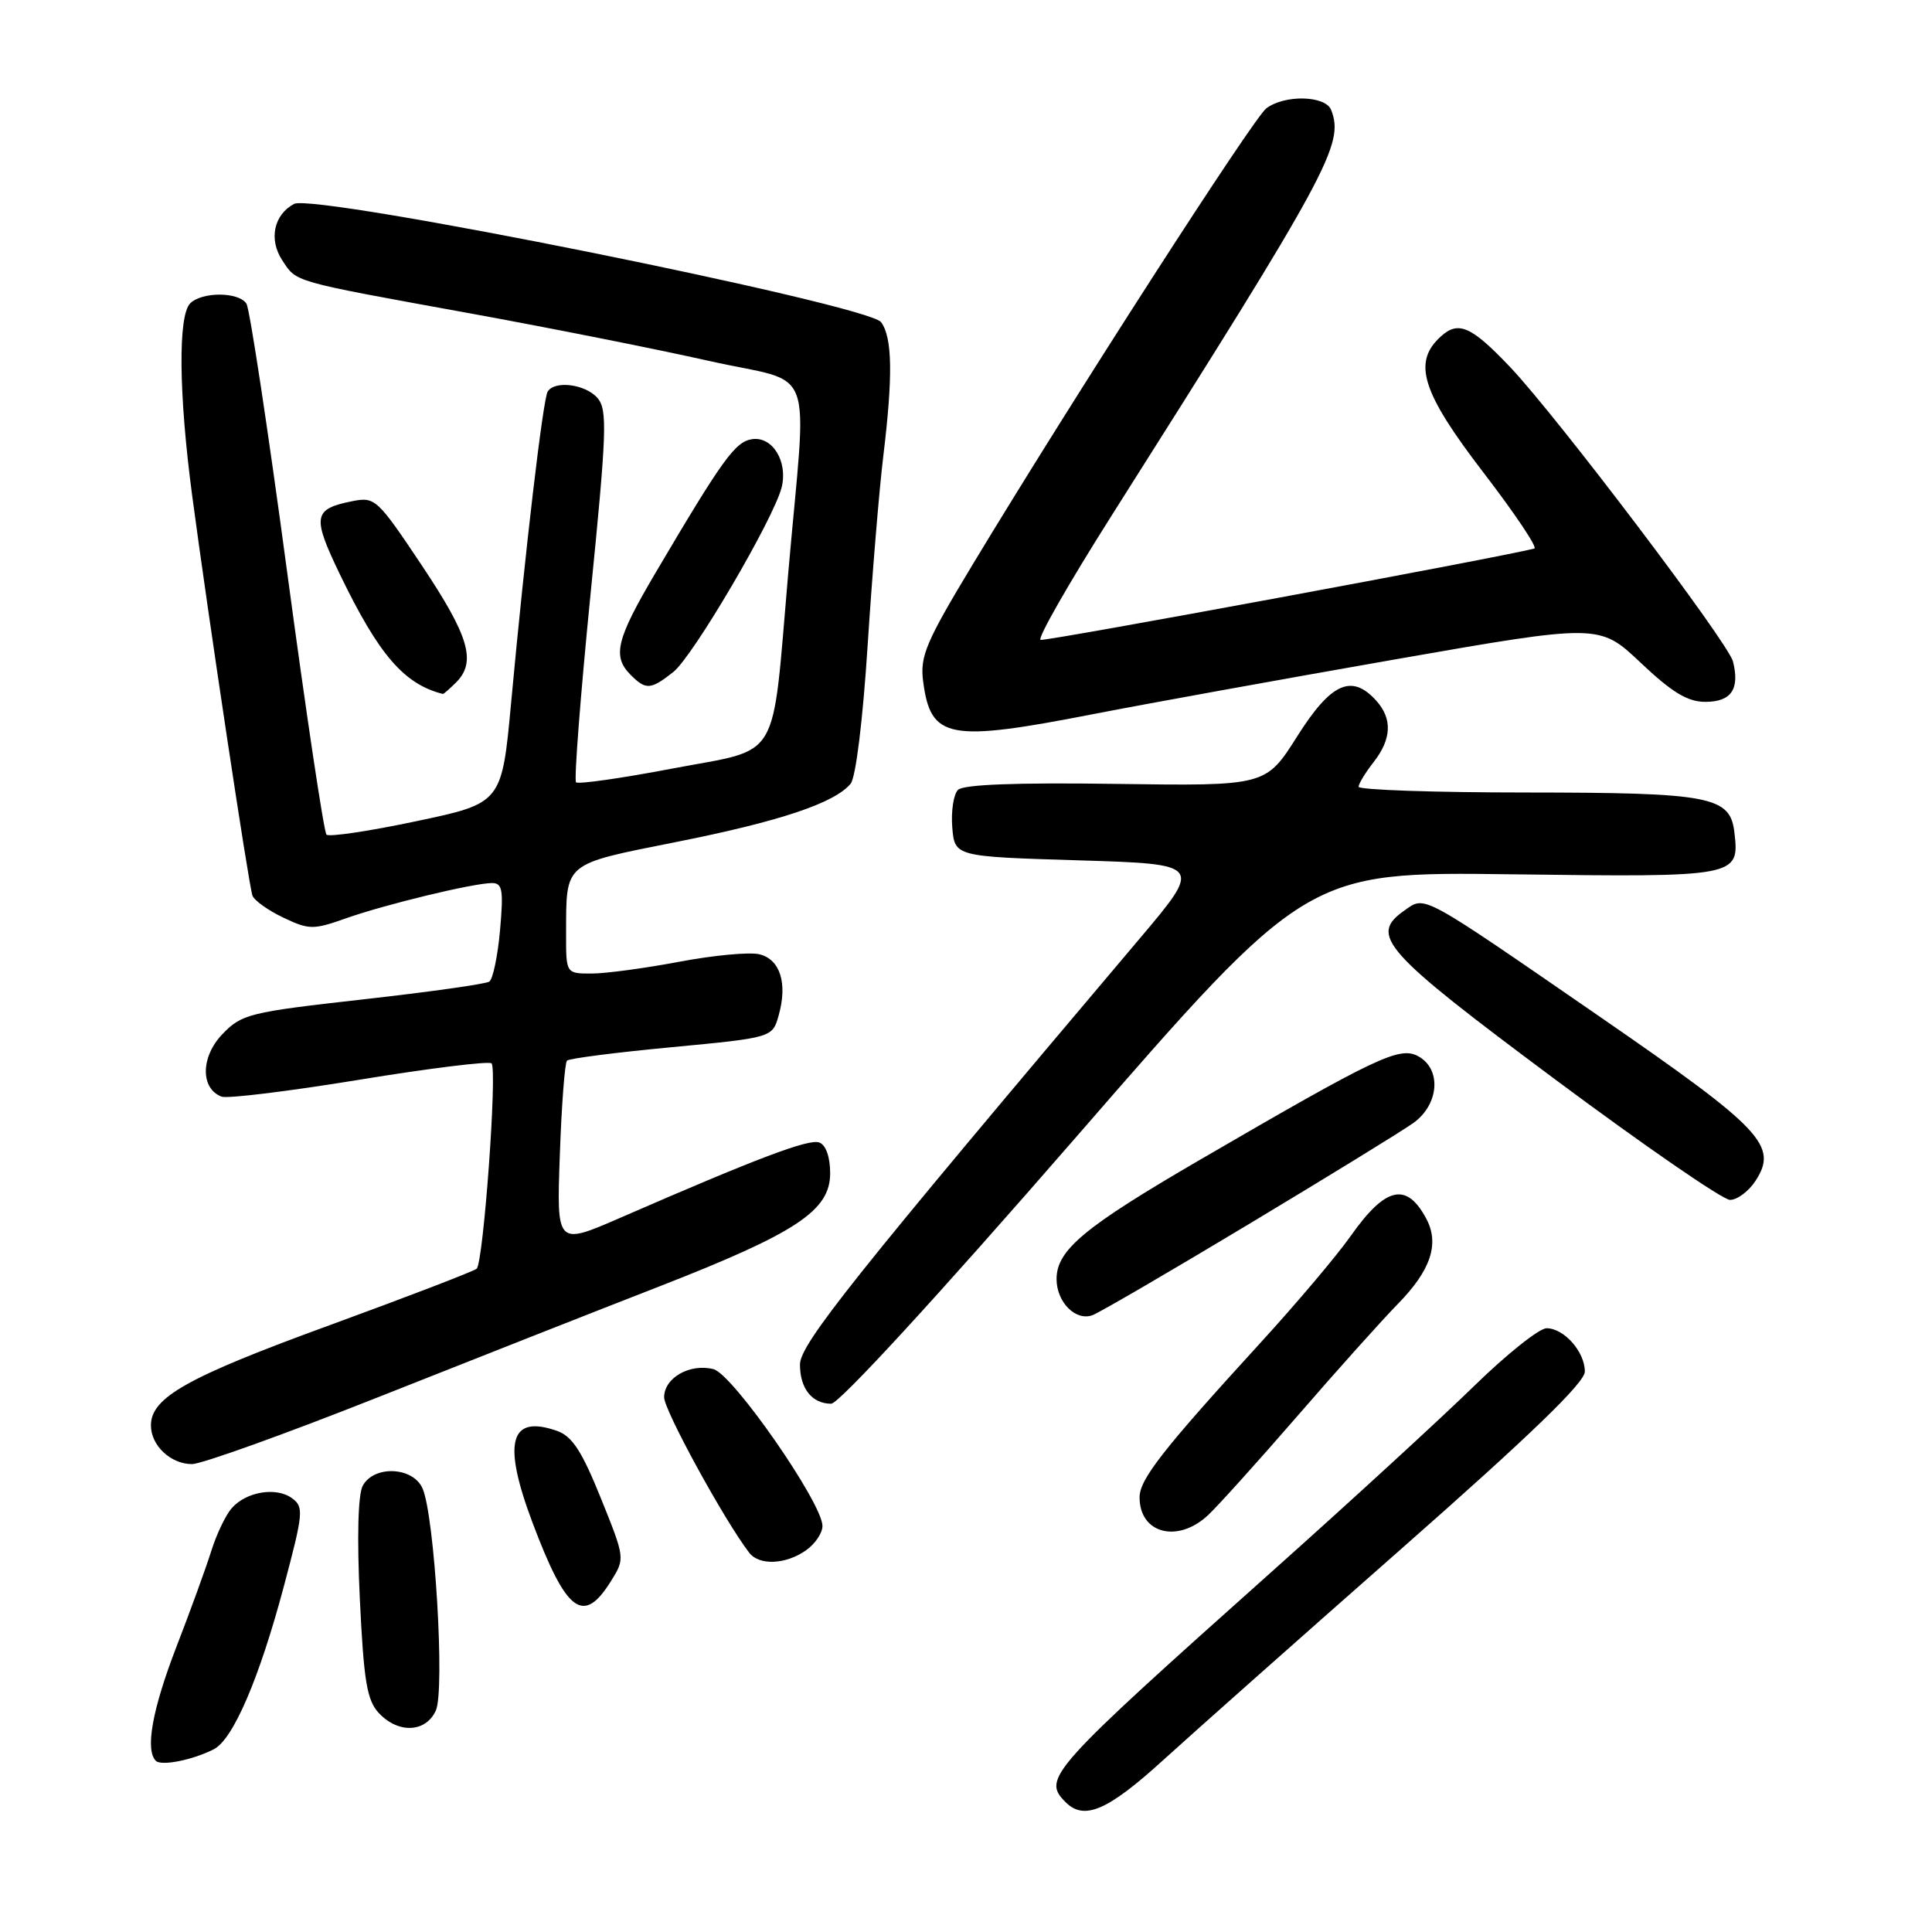 <?xml version="1.0" encoding="UTF-8" standalone="no"?>
<!DOCTYPE svg PUBLIC "-//W3C//DTD SVG 1.1//EN" "http://www.w3.org/Graphics/SVG/1.1/DTD/svg11.dtd" >
<svg xmlns="http://www.w3.org/2000/svg" xmlns:xlink="http://www.w3.org/1999/xlink" version="1.1" viewBox="0 0 256 256">
 <g >
 <path fill="currentColor"
d=" M 154.10 233.25 C 158.18 229.54 172.42 216.90 185.76 205.16 C 202.82 190.14 210.00 183.20 210.00 181.74 C 210.00 179.12 207.24 176.00 204.93 176.00 C 203.96 176.00 199.64 179.44 195.33 183.65 C 191.02 187.86 179.18 198.73 169.00 207.82 C 138.91 234.69 138.05 235.65 141.20 238.80 C 143.66 241.26 146.77 239.92 154.10 233.25 Z  M 28.34 231.78 C 30.90 230.46 34.37 222.38 37.63 210.13 C 40.20 200.47 40.28 199.67 38.69 198.52 C 36.60 196.99 32.60 197.65 30.69 199.86 C 29.90 200.76 28.69 203.30 28.00 205.50 C 27.31 207.70 25.23 213.43 23.37 218.23 C 20.18 226.50 19.21 231.87 20.65 233.32 C 21.38 234.04 25.55 233.21 28.34 231.78 Z  M 57.75 226.66 C 58.97 223.98 57.60 201.00 56.00 197.25 C 54.76 194.35 49.55 194.11 48.06 196.88 C 47.44 198.05 47.29 203.73 47.68 211.86 C 48.20 222.75 48.62 225.29 50.19 226.98 C 52.77 229.74 56.41 229.59 57.75 226.66 Z  M 80.96 209.50 C 82.83 206.50 82.83 206.49 79.61 198.50 C 77.10 192.28 75.82 190.31 73.81 189.60 C 67.54 187.40 66.55 191.10 70.55 201.73 C 75.06 213.71 77.30 215.38 80.96 209.50 Z  M 106.78 205.44 C 108.00 204.59 108.99 203.12 108.98 202.19 C 108.95 199.12 97.08 182.06 94.54 181.42 C 91.40 180.63 88.00 182.57 88.00 185.15 C 88.00 186.88 96.01 201.51 99.28 205.75 C 100.60 207.46 104.10 207.32 106.78 205.44 Z  M 160.10 200.74 C 161.42 199.50 166.78 193.55 172.00 187.53 C 177.22 181.50 183.18 174.86 185.24 172.76 C 189.60 168.31 190.76 164.80 188.99 161.48 C 186.37 156.58 183.59 157.22 178.95 163.81 C 177.13 166.39 171.78 172.72 167.07 177.87 C 154.08 192.08 151.00 196.01 151.00 198.41 C 151.00 203.23 156.08 204.53 160.10 200.74 Z  M 50.12 185.13 C 62.43 180.25 79.16 173.65 87.31 170.48 C 105.55 163.36 110.00 160.42 110.00 155.46 C 110.00 153.33 109.44 151.72 108.57 151.39 C 107.20 150.86 100.38 153.44 82.13 161.39 C 73.75 165.03 73.75 165.03 74.18 153.04 C 74.41 146.45 74.84 140.83 75.13 140.54 C 75.41 140.25 81.66 139.45 89.00 138.76 C 102.36 137.49 102.36 137.49 103.19 134.50 C 104.37 130.27 103.37 127.13 100.64 126.45 C 99.36 126.13 94.60 126.57 90.05 127.43 C 85.50 128.29 80.25 129.00 78.39 129.00 C 75.00 129.00 75.00 129.00 75.01 123.75 C 75.04 114.16 74.53 114.58 89.65 111.56 C 103.36 108.83 110.58 106.41 112.71 103.85 C 113.40 103.02 114.33 95.42 114.97 85.47 C 115.57 76.14 116.50 64.91 117.03 60.53 C 118.33 49.83 118.25 44.72 116.75 42.69 C 115.02 40.35 41.66 25.57 38.96 27.02 C 36.28 28.46 35.59 31.72 37.39 34.47 C 39.32 37.43 38.53 37.20 62.00 41.47 C 72.72 43.42 87.11 46.28 93.98 47.83 C 108.35 51.06 106.94 47.27 104.44 76.00 C 102.23 101.46 103.65 99.07 89.13 101.83 C 82.37 103.12 76.61 103.94 76.33 103.66 C 76.05 103.38 76.91 92.21 78.24 78.83 C 80.40 57.22 80.50 54.30 79.18 52.75 C 77.61 50.91 73.50 50.37 72.57 51.89 C 71.95 52.89 69.60 72.86 67.74 92.96 C 66.50 106.42 66.50 106.42 55.18 108.81 C 48.96 110.13 43.59 110.93 43.26 110.59 C 42.92 110.25 40.57 94.57 38.04 75.74 C 35.51 56.91 33.09 40.94 32.66 40.25 C 31.67 38.66 26.77 38.63 25.20 40.20 C 23.58 41.82 23.68 52.20 25.45 65.56 C 27.58 81.62 32.96 117.31 33.45 118.67 C 33.69 119.32 35.53 120.63 37.54 121.59 C 40.96 123.21 41.50 123.22 45.85 121.68 C 51.09 119.83 62.64 117.04 65.16 117.01 C 66.58 117.00 66.73 117.87 66.26 123.25 C 65.95 126.69 65.31 129.76 64.83 130.07 C 64.35 130.39 56.80 131.45 48.06 132.43 C 33.00 134.12 32.02 134.37 29.46 137.04 C 26.59 140.04 26.54 144.23 29.36 145.31 C 30.12 145.60 38.33 144.59 47.62 143.07 C 56.90 141.55 64.78 140.58 65.13 140.90 C 65.92 141.65 64.06 167.28 63.16 168.11 C 62.80 168.44 54.01 171.82 43.64 175.61 C 24.76 182.50 20.00 185.18 20.00 188.88 C 20.00 191.54 22.62 194.00 25.44 194.00 C 26.71 194.00 37.81 190.01 50.12 185.13 Z  M 142.52 150.75 C 173.16 115.50 173.16 115.50 200.37 115.85 C 230.24 116.24 230.50 116.19 229.82 110.33 C 229.27 105.52 226.74 105.03 202.25 105.01 C 190.01 105.01 180.01 104.66 180.02 104.25 C 180.03 103.84 180.92 102.38 182.00 101.00 C 184.41 97.92 184.52 95.23 182.35 92.83 C 179.10 89.24 176.36 90.48 171.88 97.58 C 167.72 104.15 167.72 104.15 147.87 103.87 C 134.67 103.68 127.65 103.95 126.94 104.66 C 126.35 105.25 126.01 107.48 126.18 109.62 C 126.50 113.50 126.50 113.50 142.93 114.00 C 159.36 114.50 159.36 114.50 150.90 124.50 C 113.13 169.17 106.00 178.10 106.00 180.81 C 106.00 183.99 107.60 186.00 110.14 186.00 C 111.17 186.00 124.23 171.79 142.52 150.75 Z  M 165.50 162.19 C 175.95 155.91 185.74 149.90 187.25 148.82 C 190.71 146.36 191.05 141.63 187.89 139.94 C 185.43 138.63 182.42 140.06 159.00 153.68 C 143.66 162.60 140.00 165.64 140.00 169.48 C 140.00 172.55 142.55 175.11 144.78 174.26 C 145.73 173.90 155.05 168.47 165.50 162.19 Z  M 232.60 156.49 C 235.65 151.83 233.55 149.60 212.23 134.89 C 187.96 118.16 188.91 118.68 186.10 120.64 C 181.38 123.95 183.21 126.01 206.00 142.98 C 217.82 151.78 228.28 158.99 229.23 158.99 C 230.18 159.00 231.69 157.87 232.60 156.49 Z  M 145.09 94.58 C 151.92 93.25 169.75 90.02 184.71 87.40 C 211.92 82.64 211.92 82.64 217.40 87.82 C 221.57 91.76 223.62 93.00 225.97 93.00 C 229.40 93.00 230.55 91.31 229.63 87.65 C 229.01 85.17 206.35 55.24 200.13 48.67 C 194.96 43.22 193.25 42.46 190.92 44.58 C 187.14 48.00 188.37 51.94 196.56 62.61 C 200.72 68.03 203.76 72.56 203.31 72.68 C 199.58 73.71 138.53 85.01 137.88 84.79 C 137.42 84.63 141.61 77.30 147.18 68.50 C 176.18 22.71 178.13 19.11 176.39 14.58 C 175.65 12.65 170.23 12.51 167.79 14.36 C 166.07 15.67 142.14 52.84 128.95 74.69 C 122.66 85.11 121.89 86.95 122.32 90.29 C 123.33 97.94 125.62 98.38 145.09 94.58 Z  M 60.43 90.43 C 63.16 87.70 62.17 84.32 55.90 74.93 C 50.00 66.09 49.69 65.81 46.68 66.41 C 41.49 67.45 41.33 68.41 45.05 76.13 C 50.19 86.77 53.54 90.66 58.68 91.95 C 58.78 91.98 59.56 91.29 60.43 90.43 Z  M 89.21 89.05 C 91.81 87.01 102.52 68.75 103.57 64.59 C 104.42 61.18 102.38 57.81 99.68 58.19 C 97.43 58.51 95.80 60.76 86.91 75.82 C 81.65 84.73 81.10 86.96 83.57 89.43 C 85.59 91.45 86.21 91.41 89.21 89.05 Z "/>
</g>
</svg>